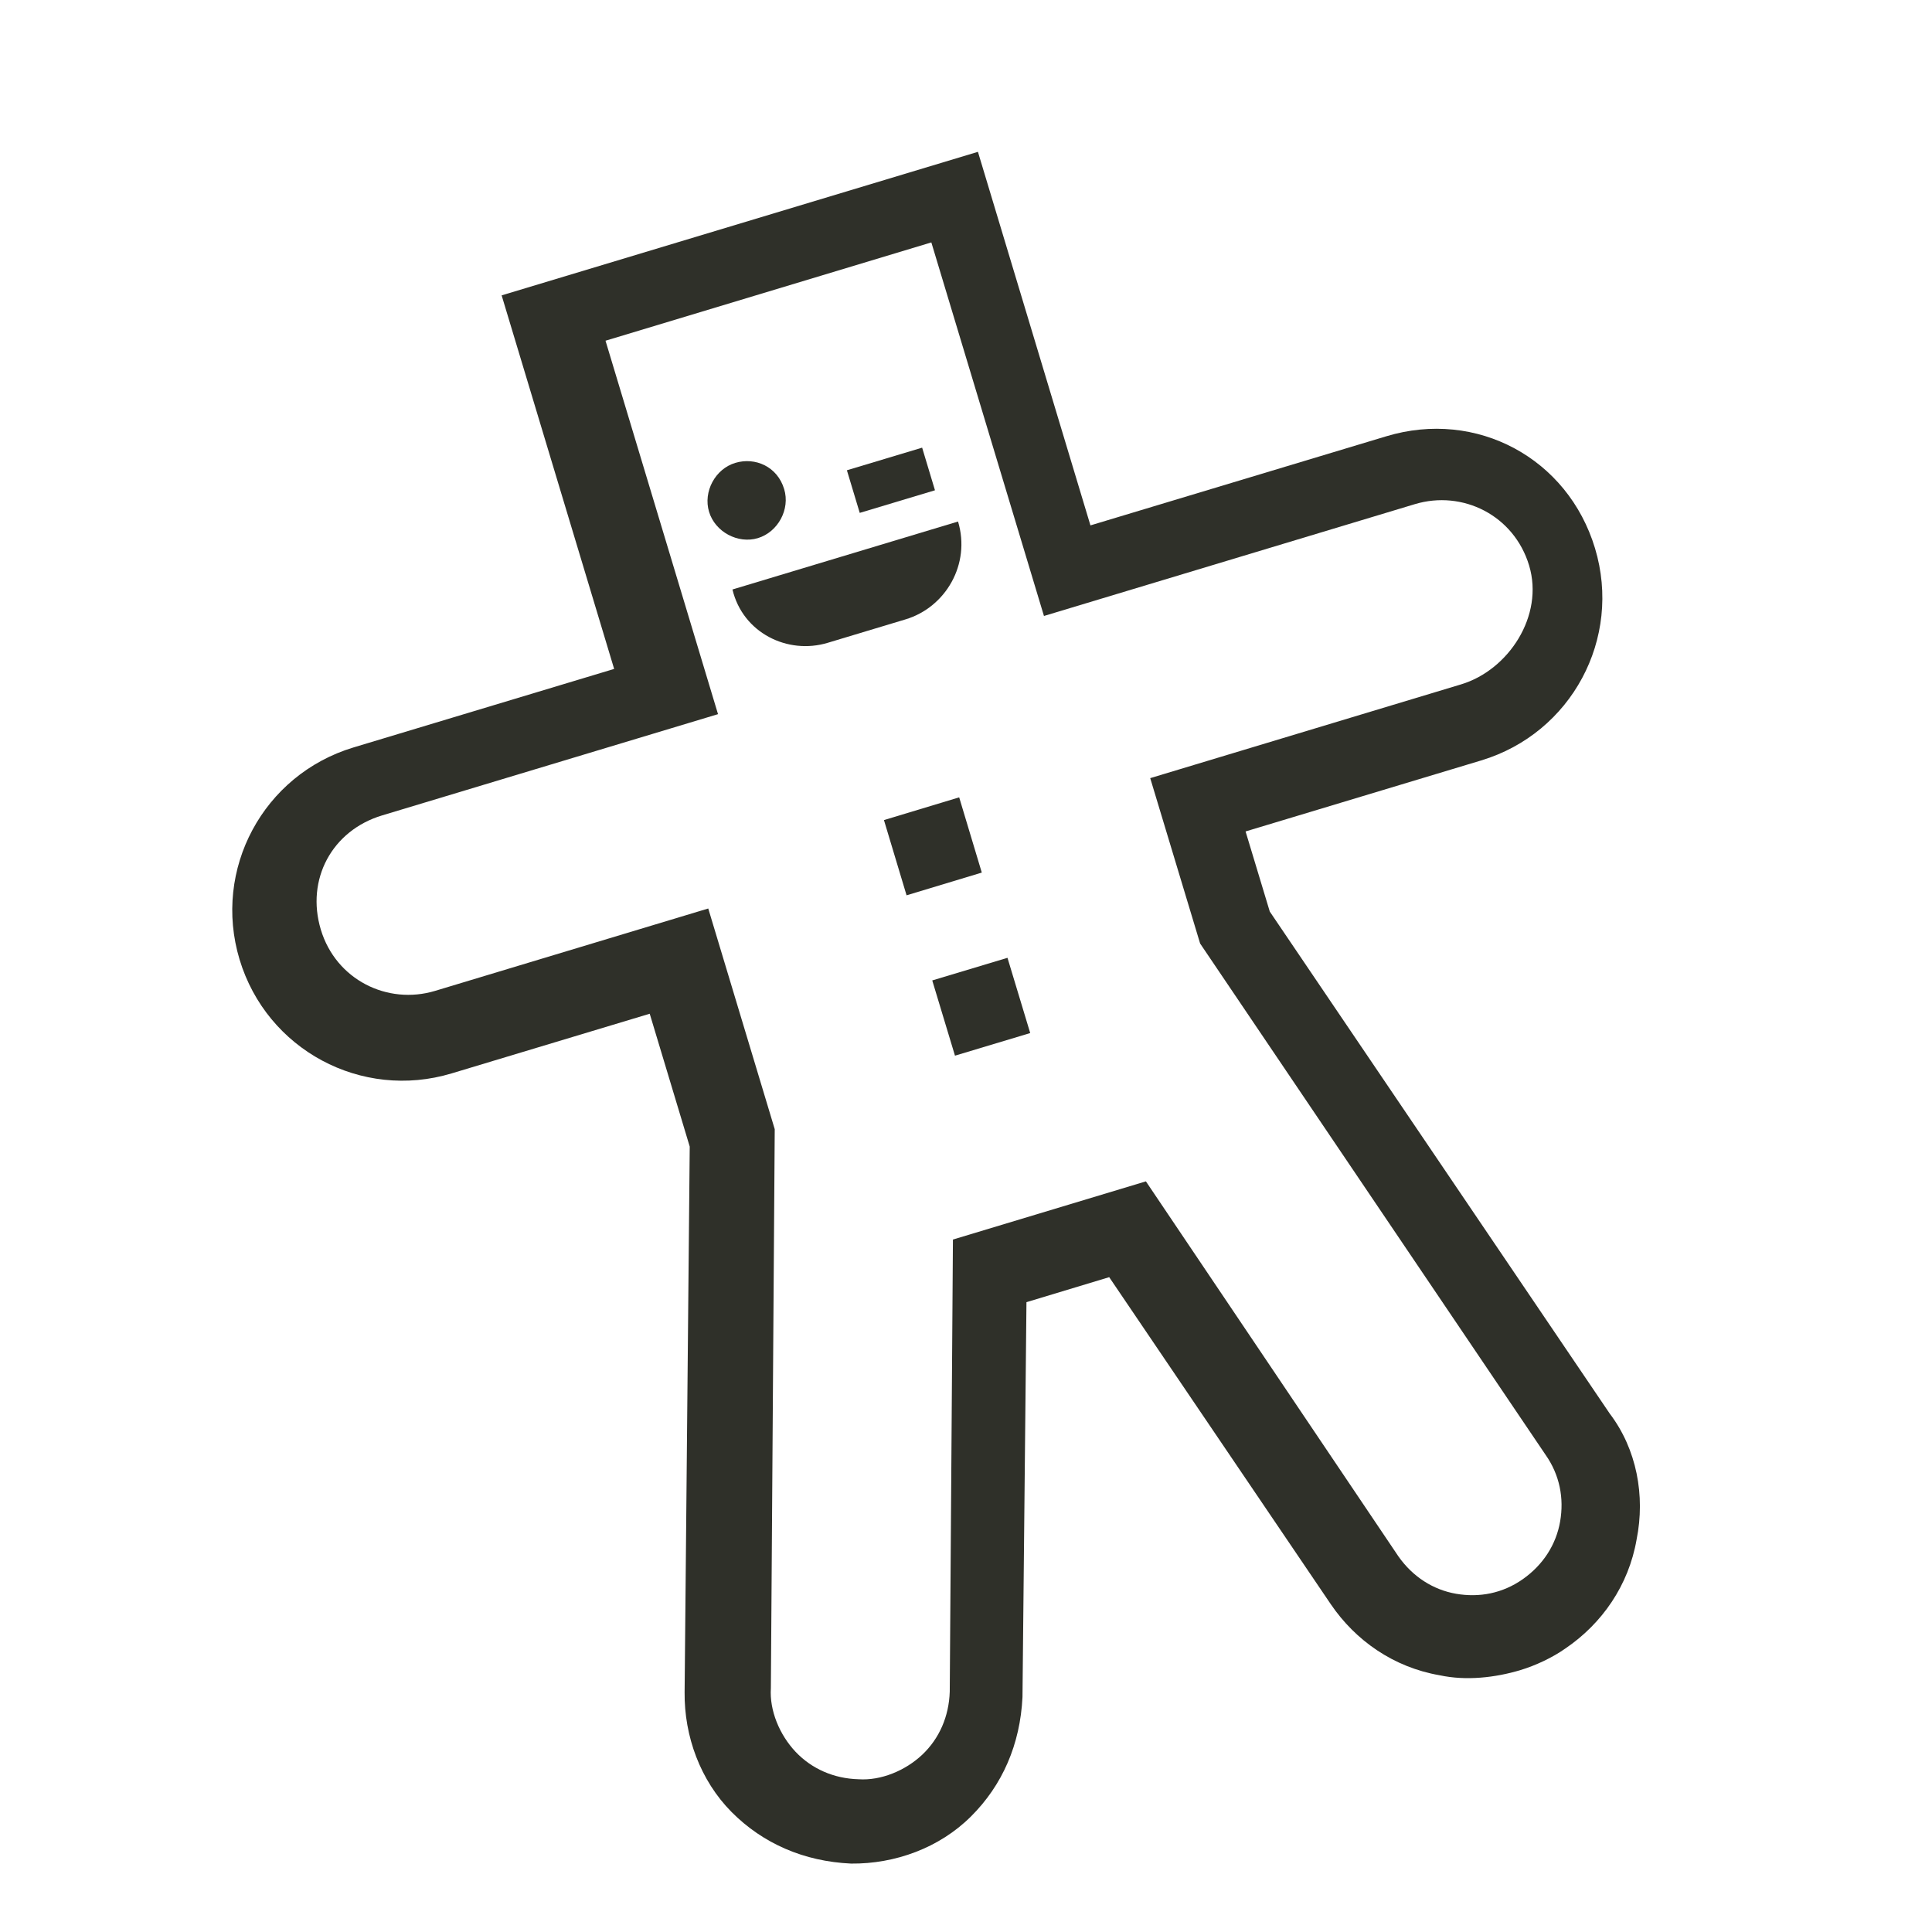 <svg width="17" height="17" viewBox="0 0 17 17" fill="none" xmlns="http://www.w3.org/2000/svg">
<path d="M6.47 4.073C6.293 4.126 6.186 4.327 6.239 4.503C6.292 4.68 6.493 4.788 6.669 4.735C6.846 4.681 6.954 4.481 6.9 4.304C6.841 4.106 6.646 4.02 6.47 4.073Z" fill="#2F3029"/>
<path d="M8.44 7.016L7.778 7.216L7.977 7.878L8.639 7.678L8.44 7.016Z" fill="#2F3029"/>
<path d="M8.865 8.428L8.203 8.627L8.403 9.289L9.065 9.09L8.865 8.428Z" fill="#2F3029"/>
<path d="M7.284 5.656L7.968 5.45C8.321 5.344 8.543 4.964 8.43 4.589L6.445 5.187C6.536 5.569 6.931 5.763 7.284 5.656Z" fill="#2F3029"/>
<path d="M8.114 3.939L7.452 4.138L7.565 4.513L8.227 4.314L8.114 3.939Z" fill="#2F3029"/>
<path d="M12.198 3.839L9.595 4.623L8.605 1.336L4.414 2.599L5.404 5.886L3.11 6.577C2.316 6.817 1.869 7.649 2.108 8.443C2.348 9.237 3.18 9.684 3.974 9.445L5.717 8.92L6.069 10.089L6.024 14.89C6.02 15.277 6.162 15.667 6.438 15.945C6.714 16.222 7.074 16.379 7.489 16.398C7.875 16.402 8.266 16.26 8.543 15.984C8.821 15.708 8.977 15.348 8.997 14.933L9.032 11.458L9.76 11.238L11.71 14.116C11.927 14.435 12.262 14.671 12.668 14.741C12.9 14.791 13.156 14.762 13.377 14.696C13.509 14.656 13.657 14.588 13.776 14.504C14.095 14.287 14.331 13.951 14.401 13.545C14.478 13.161 14.402 12.751 14.164 12.438L11.173 8.021L10.96 7.316L13.034 6.691C13.828 6.451 14.274 5.619 14.035 4.825C13.796 4.031 12.992 3.599 12.198 3.839ZM12.856 6.022L10.121 6.847L10.56 8.302L13.599 12.8C13.725 12.979 13.763 13.184 13.728 13.387C13.693 13.59 13.579 13.769 13.4 13.895C13.221 14.021 13.016 14.059 12.813 14.024C12.61 13.989 12.431 13.874 12.305 13.695L10.083 10.395L8.385 10.907L8.357 14.885C8.35 15.104 8.265 15.298 8.115 15.44C7.965 15.581 7.751 15.669 7.555 15.656C7.336 15.65 7.142 15.564 7 15.414C6.859 15.264 6.77 15.051 6.783 14.854L6.817 9.936L6.232 7.994L3.828 8.719C3.409 8.845 2.956 8.621 2.823 8.18C2.69 7.738 2.921 7.308 3.362 7.175L6.318 6.284L5.328 2.998L8.195 2.133L9.186 5.42L12.45 4.436C12.87 4.31 13.322 4.534 13.455 4.976C13.588 5.417 13.275 5.896 12.856 6.022Z" fill="#2F3029"/>
</svg>
